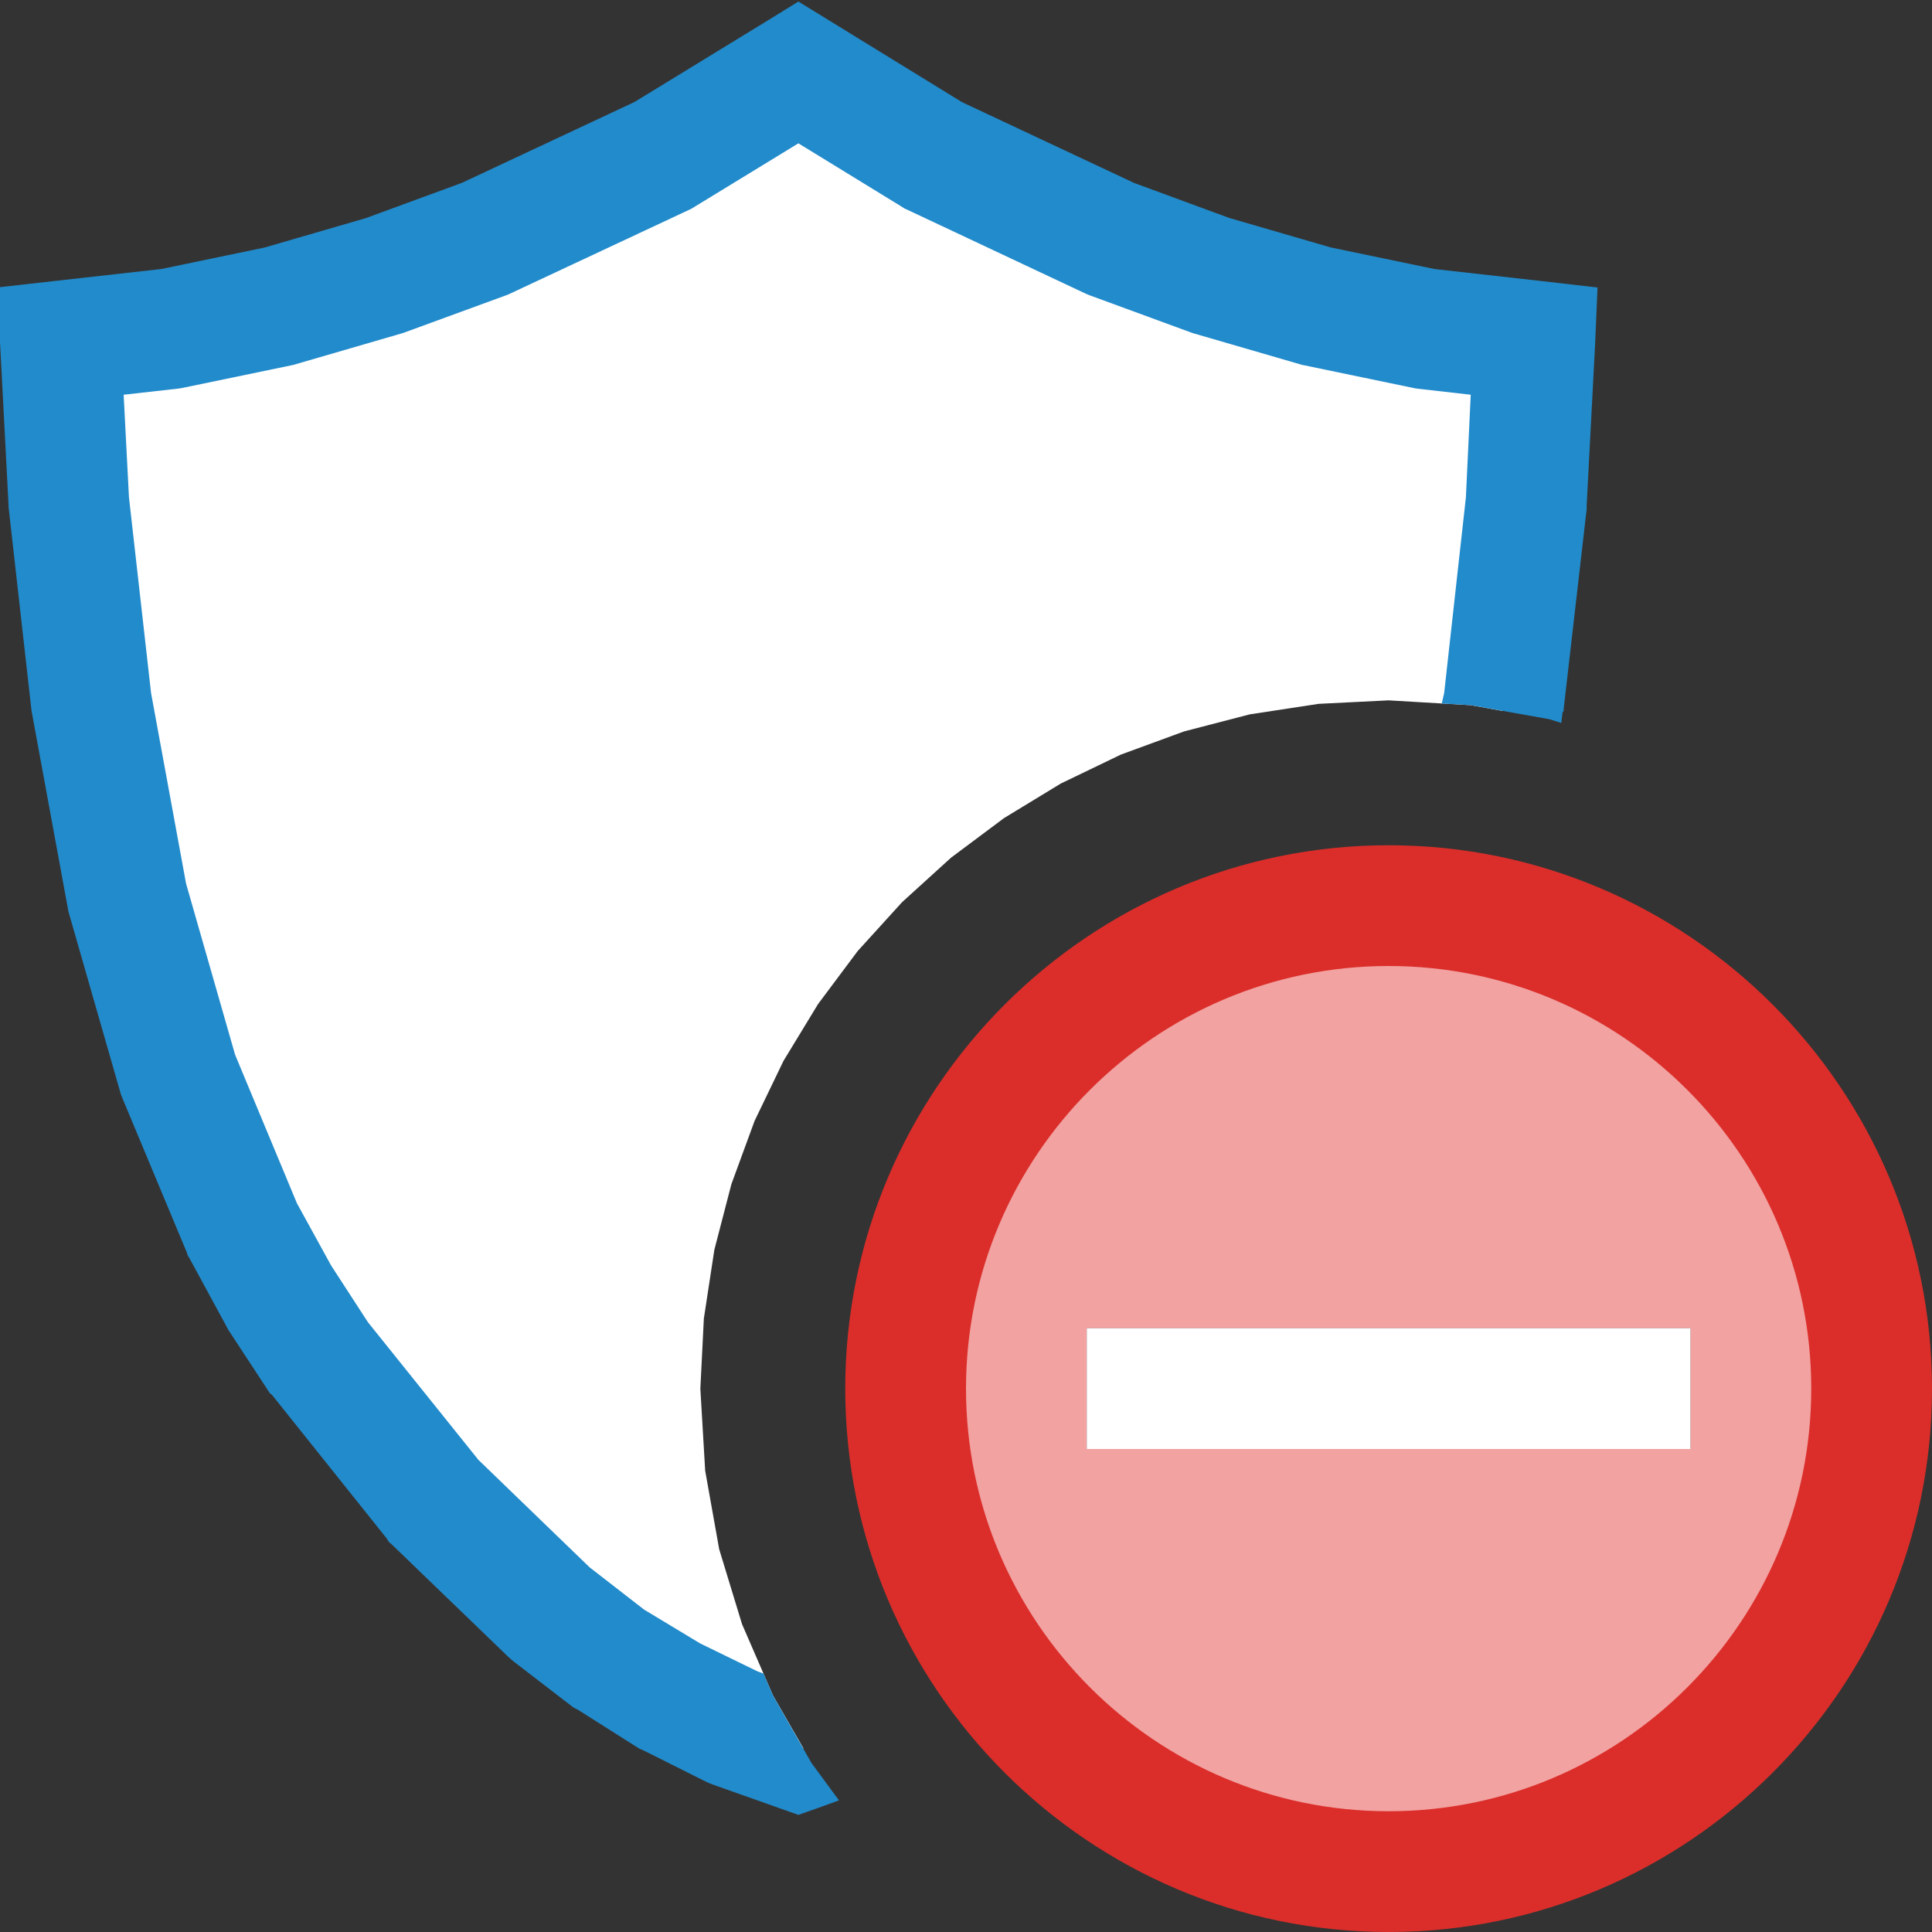 <?xml version="1.0" encoding="UTF-8"?>
<!DOCTYPE svg PUBLIC "-//W3C//DTD SVG 1.1//EN" "http://www.w3.org/Graphics/SVG/1.1/DTD/svg11.dtd">
<svg version="1.1" id="Layer_1" xmlns="http://www.w3.org/2000/svg" xmlns:xlink="http://www.w3.org/1999/xlink" x="0px" y="0px" width="16px" height="16px" viewBox="0 0 16 16" enable-background="new 0 0 16 16" xml:space="preserve">
  <rect x="0" y="0" width="16" height="16" fill="#333333" stroke="none"/>
  <g id="main">
    <g id="icon">
      <path d="M5.492,1.286L4.018,1.977L3.187,2.281L2.313,2.535L1.413,2.722L0.5,2.825L0.57,4.161L0.756,5.812L1.054,7.433L1.475,8.901L2.008,10.18L2.312,10.74L2.641,11.24L3.592,12.43L4.556,13.36L5.05,13.74L5.556,14.05L6.076,14.31L6.612,14.5L6.654,14.48L6.401,14.04L6.145,13.45L5.956,12.83L5.84,12.18L5.8,11.5L5.829,10.92L5.916,10.35L6.057,9.807L6.249,9.283L6.489,8.785L6.775,8.315L7.103,7.876L7.471,7.471L7.876,7.103L8.315,6.775L8.785,6.489L9.283,6.249L9.807,6.057L10.35,5.916L10.92,5.829L11.5,5.8L12.18,5.84L12.44,5.887L12.45,5.812L12.64,4.161L12.71,2.825L11.8,2.722L10.9,2.535L10.03,2.281L9.198,1.977L7.729,1.286L6.612,0.6zz" fill="#FFFFFF"/>
      <path d="M6.351,0.174L5.254,0.845L3.826,1.514L3.031,1.806L2.191,2.05L1.335,2.228L0.444,2.328L-0,2.378L0,2.84L0.001,2.851L0.071,4.187L0.071,4.202L0.073,4.217L0.259,5.868L0.261,5.885L0.264,5.902L0.562,7.523L0.566,7.547L0.573,7.571L0.994,9.038L1.002,9.066L1.013,9.093L1.546,10.37L1.556,10.4L1.569,10.42L1.873,10.98L1.883,11L1.895,11.02L2.223,11.52L2.236,11.54L2.251,11.55L3.202,12.74L3.221,12.77L3.244,12.79L4.208,13.72L4.23,13.74L4.254,13.76L4.748,14.14L4.767,14.15L4.787,14.16L5.292,14.48L5.314,14.49L5.337,14.5L5.856,14.76L5.88,14.77L5.906,14.78L6.442,14.97L6.612,15.03L6.782,14.97L6.948,14.91L6.72,14.6L6.401,14.04L6.323,13.86L6.27,13.84L5.798,13.61L5.334,13.33L4.883,12.98L3.962,12.09L3.047,10.95L2.742,10.48L2.459,9.965L1.947,8.735L1.541,7.318L1.251,5.739L1.068,4.118L1.024,3.269L1.469,3.219L1.492,3.216L1.514,3.212L2.415,3.025L2.434,3.021L2.453,3.015L3.327,2.761L3.343,2.756L3.359,2.75L4.19,2.446L4.211,2.438L4.23,2.429L5.704,1.739L5.729,1.727L5.753,1.712L6.612,1.187L7.468,1.712L7.491,1.727L7.516,1.738L8.985,2.429L9.005,2.438L9.025,2.446L9.854,2.75L9.87,2.756L9.886,2.761L10.76,3.015L10.78,3.021L10.8,3.025L11.7,3.212L11.72,3.216L11.74,3.219L12.18,3.269L12.14,4.118L11.96,5.739L11.94,5.826L12.18,5.84L12.83,5.956L12.93,5.987L12.94,5.902L12.95,5.885L12.95,5.868L13.14,4.217L13.14,4.202L13.14,4.187L13.21,2.851L13.23,2.381L12.77,2.328L11.88,2.228L11.02,2.049L10.18,1.805L9.392,1.515L7.967,0.846L6.874,0.174L6.612,0.013zz" fill="#228BCB"/>
    </g>
    <g id="overlay">
      <path d="M11.5,7.5c-2.209,0,-4,1.791,-4,4c0,2.209,1.791,4,4,4s4,-1.791,4,-4C15.5,9.291,13.709,7.5,11.5,7.5zM14,12H9v-1h5V12z" fill="#F7BFBF"/>
      <path d="M11.5,7.5c-2.209,0,-4,1.791,-4,4c0,2.209,1.791,4,4,4s4,-1.791,4,-4C15.5,9.291,13.709,7.5,11.5,7.5zM14,12H9v-1h5V12z" fill="#DB2E2A" opacity="0.2"/>
      <path d="M11.5,16c-2.481,0,-4.5,-2.019,-4.5,-4.5s2.019,-4.5,4.5,-4.5s4.5,2.019,4.5,4.5S13.981,16,11.5,16zM11.5,8c-1.93,0,-3.5,1.57,-3.5,3.5s1.57,3.5,3.5,3.5s3.5,-1.57,3.5,-3.5S13.43,8,11.5,8z" fill="#DB2E2A"/>
      <rect x="9" y="11" width="5" height="1" fill="#FFFFFF"/>
    </g>
  </g>
</svg>
